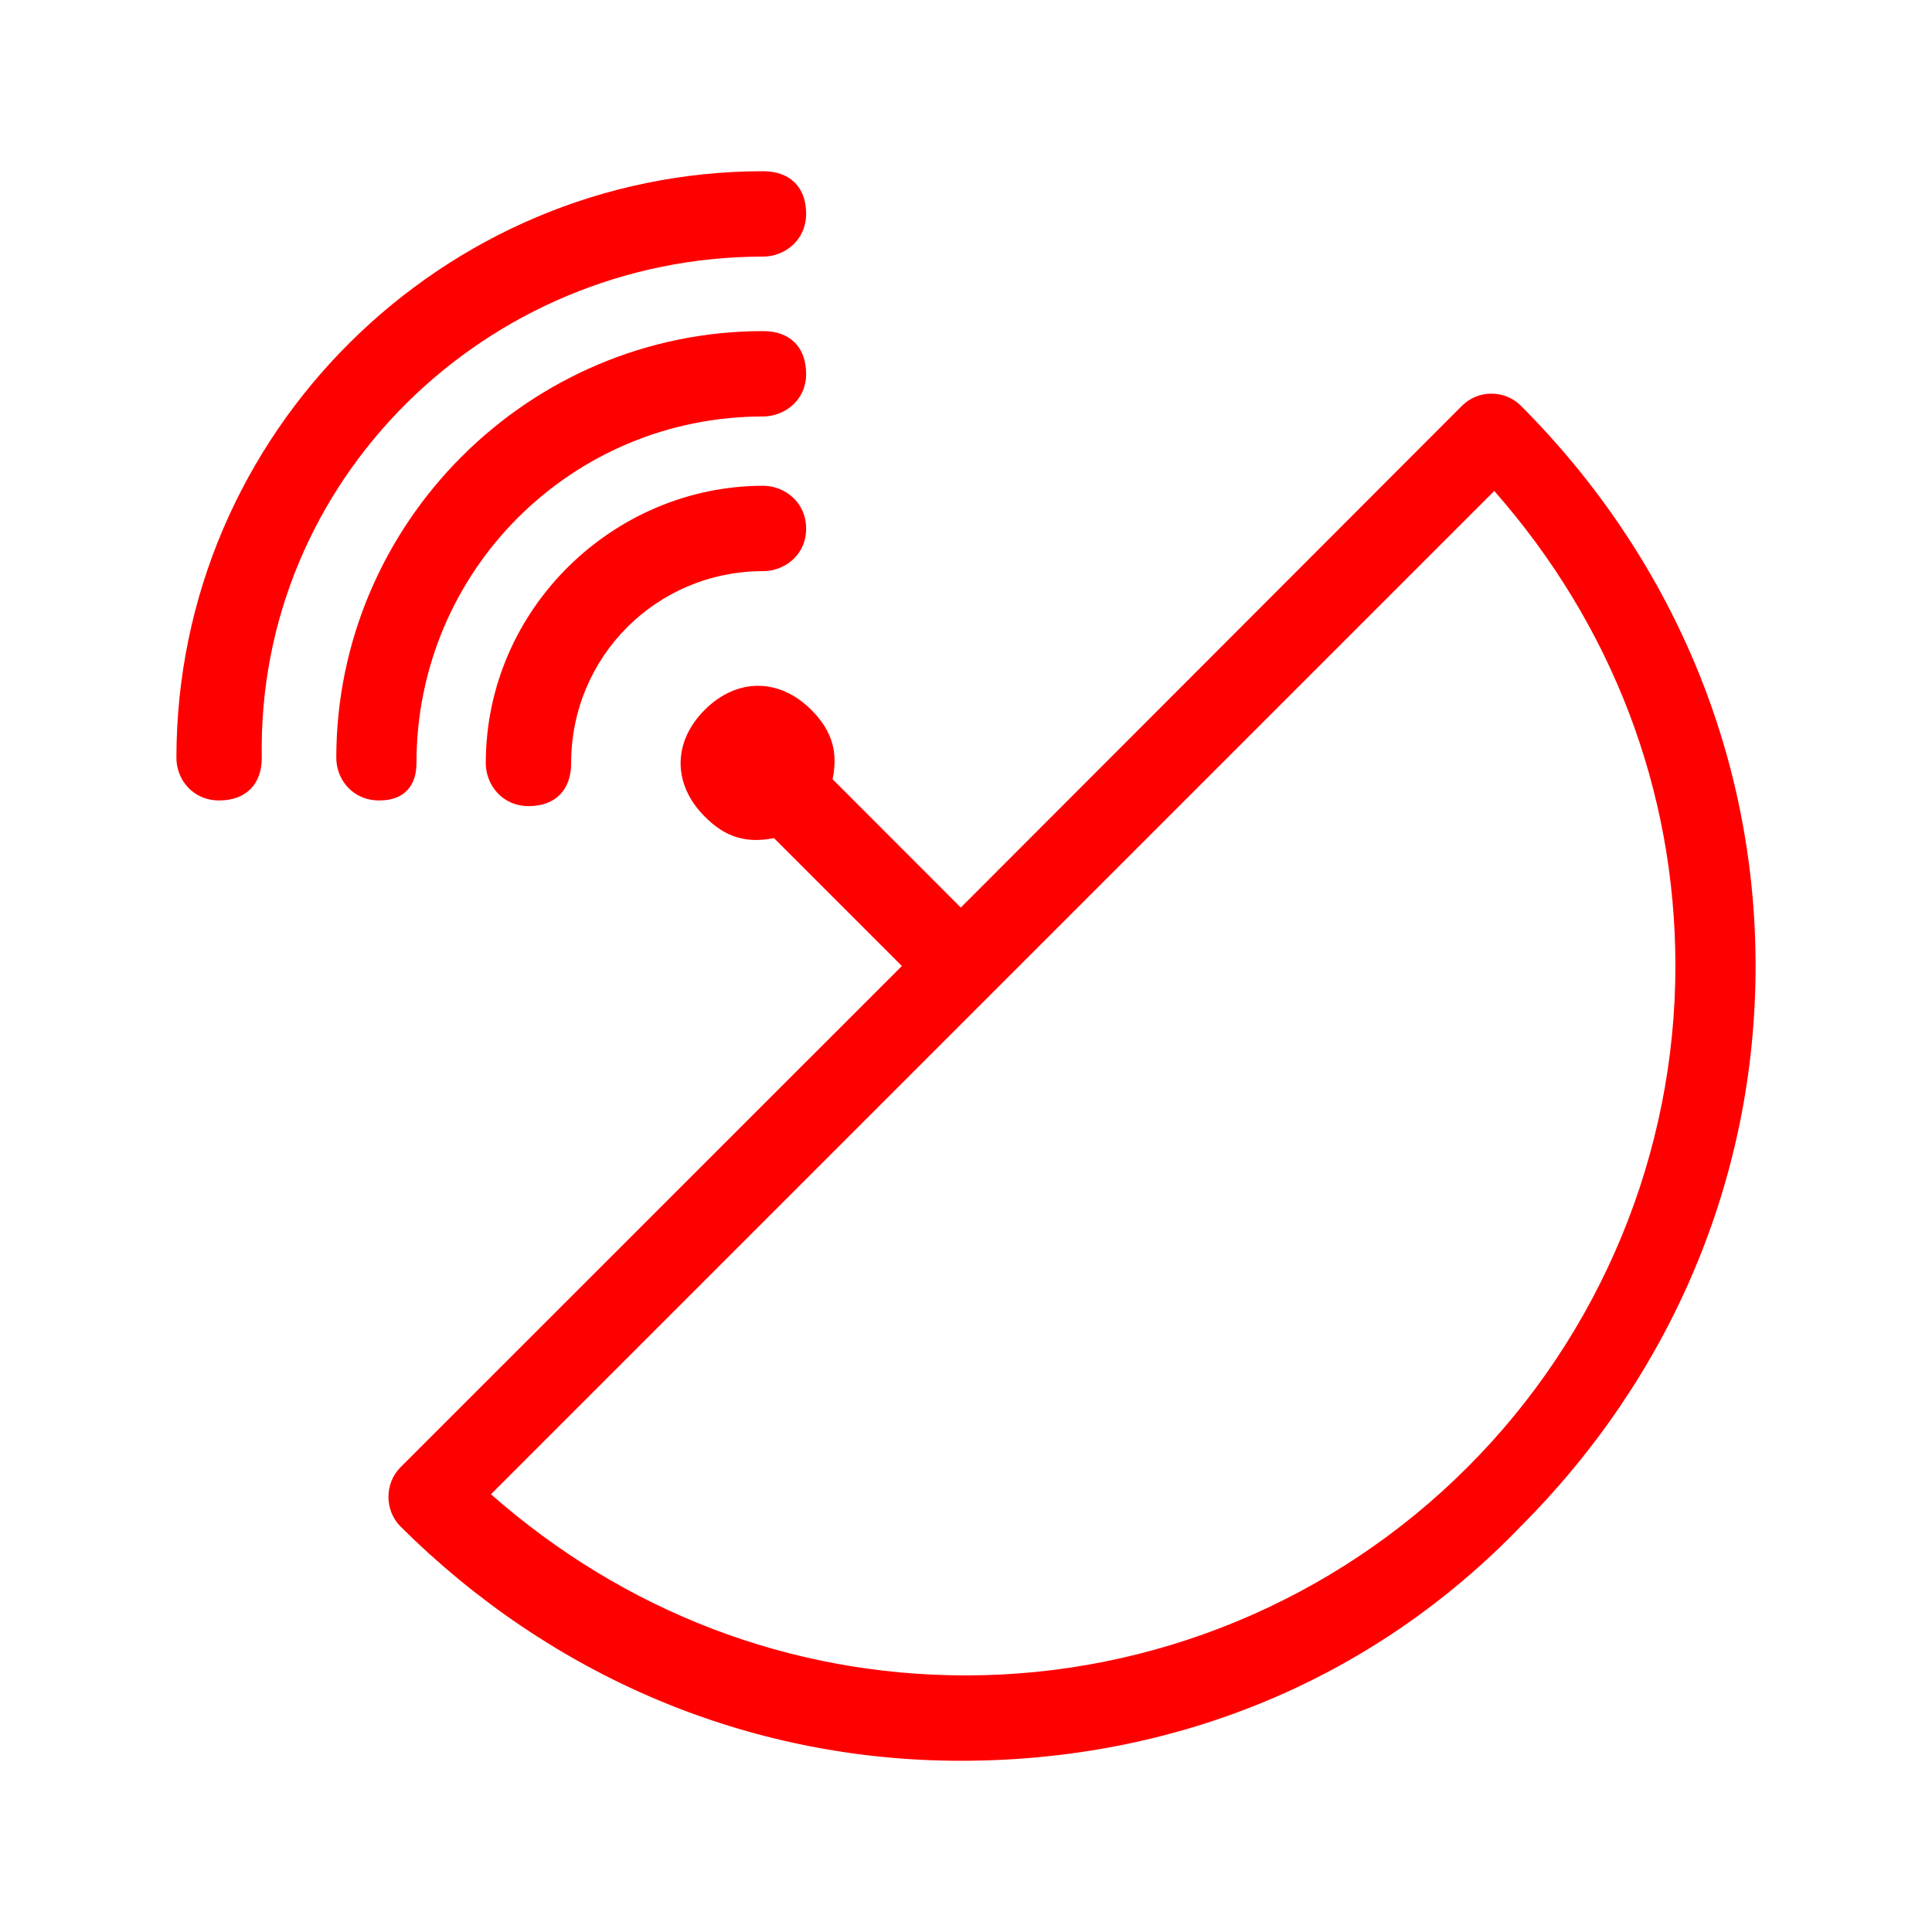 <?xml version="1.0" encoding="UTF-8"?>
<svg xmlns="http://www.w3.org/2000/svg" xmlns:xlink="http://www.w3.org/1999/xlink" width="16pt" height="16pt" viewBox="0 0 16 16" version="1.1">
<g id="surface1">
<path style=" stroke:none;fill-rule:nonzero;fill:rgb(100%,0%,0%);fill-opacity:1;" d="M 6.32 2.125 C 6.496 2.125 6.676 1.992 6.676 1.77 C 6.676 1.551 6.543 1.418 6.32 1.418 C 3.672 1.418 1.461 3.582 1.461 6.277 C 1.461 6.453 1.594 6.629 1.816 6.629 C 2.035 6.629 2.168 6.496 2.168 6.277 C 2.125 3.98 4.023 2.125 6.32 2.125 Z M 3.449 6.32 C 3.449 4.73 4.73 3.449 6.32 3.449 C 6.496 3.449 6.676 3.316 6.676 3.098 C 6.676 2.875 6.543 2.742 6.32 2.742 C 4.379 2.742 2.785 4.332 2.785 6.277 C 2.785 6.453 2.918 6.629 3.141 6.629 C 3.359 6.629 3.449 6.496 3.449 6.32 Z M 6.32 4.023 C 5.086 4.023 4.023 5.039 4.023 6.32 C 4.023 6.496 4.156 6.676 4.379 6.676 C 4.598 6.676 4.73 6.543 4.73 6.32 C 4.73 5.438 5.438 4.73 6.32 4.73 C 6.496 4.73 6.676 4.598 6.676 4.379 C 6.676 4.156 6.496 4.023 6.32 4.023 Z M 12.594 3.359 C 12.461 3.227 12.242 3.227 12.109 3.359 L 7.957 7.516 L 6.895 6.453 C 6.941 6.234 6.895 6.055 6.719 5.879 C 6.453 5.613 6.102 5.613 5.836 5.879 C 5.57 6.145 5.57 6.496 5.836 6.762 C 6.012 6.941 6.188 6.984 6.41 6.941 L 7.469 8 L 3.316 12.152 C 3.184 12.285 3.184 12.508 3.316 12.641 C 4.555 13.875 6.188 14.582 7.957 14.582 C 9.723 14.582 11.359 13.922 12.594 12.641 C 13.832 11.402 14.539 9.766 14.539 8 C 14.539 6.234 13.832 4.598 12.594 3.359 Z M 12.152 12.152 C 11.047 13.258 9.547 13.875 8 13.875 C 6.543 13.875 5.172 13.348 4.066 12.375 L 12.375 4.066 C 13.348 5.172 13.875 6.543 13.875 8 C 13.875 9.547 13.258 11.047 12.152 12.152 Z M 12.152 12.152 "/>
</g>
</svg>
